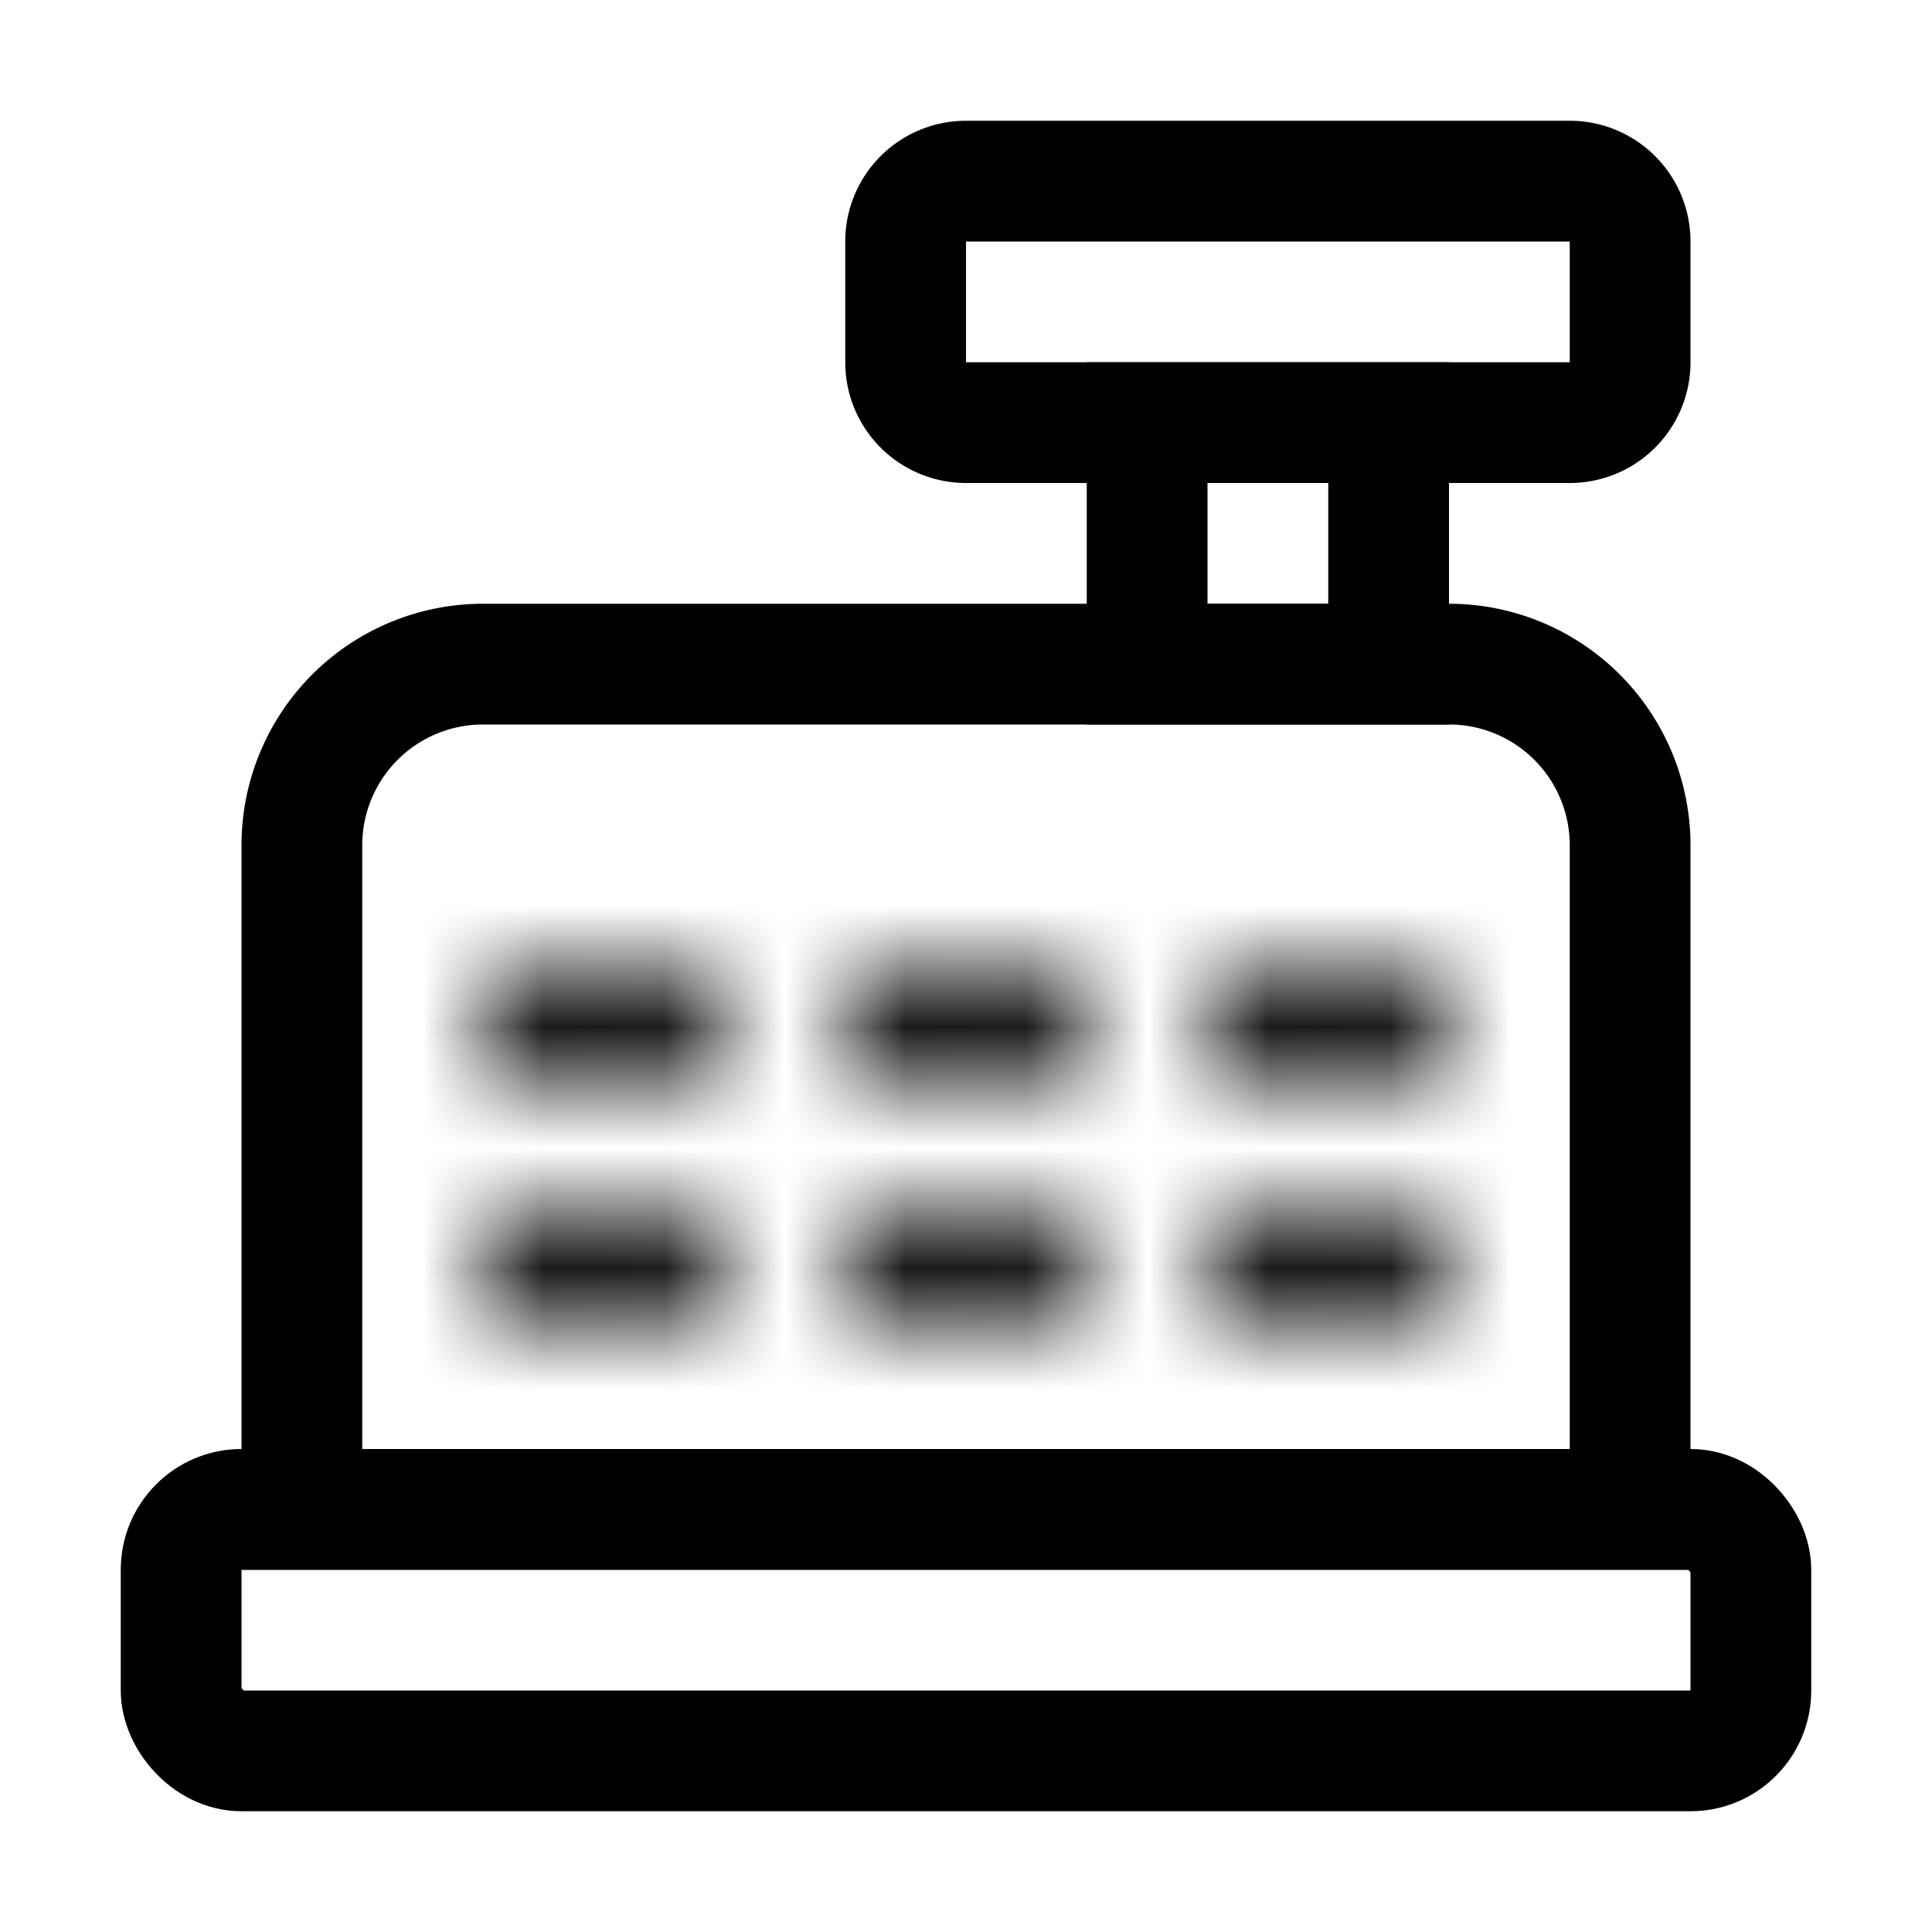 <svg xmlns="http://www.w3.org/2000/svg" fill="none" viewBox="0 0 16 16" width="1em" height="1em"><path stroke="currentColor" stroke-linecap="round" d="M13.5 7v5.5h-11V7A1.5 1.5 0 0 1 4 5.5h8A1.5 1.5 0 0 1 13.5 7Z"/><path stroke="currentColor" d="M7.5 2a.5.5 0 0 1 .5-.5h5a.5.5 0 0 1 .5.5v1a.5.5 0 0 1-.5.5H8a.5.5 0 0 1-.5-.5z"/><rect width="13" height="2" x="1.5" y="12.5" stroke="currentColor" rx=".5"/><path stroke="currentColor" d="M9.5 3.5h2v2h-2z"/><mask id="iconsCashRegisterSize16Px__a" fill="#fff"><path d="M4 8.5a.5.5 0 0 1 .5-.5h1a.5.5 0 0 1 0 1h-1a.5.5 0 0 1-.5-.5m0 2a.5.5 0 0 1 .5-.5h1a.5.5 0 0 1 0 1h-1a.5.5 0 0 1-.5-.5m3-2a.5.5 0 0 1 .5-.5h1a.5.5 0 0 1 0 1h-1a.5.5 0 0 1-.5-.5m0 2a.5.5 0 0 1 .5-.5h1a.5.5 0 0 1 0 1h-1a.5.5 0 0 1-.5-.5m3-2a.5.5 0 0 1 .5-.5h1a.5.5 0 0 1 0 1h-1a.5.5 0 0 1-.5-.5m0 2a.5.5 0 0 1 .5-.5h1a.5.5 0 0 1 0 1h-1a.5.5 0 0 1-.5-.5"/></mask><path fill="currentColor" d="M4.5 9h1V7h-1zm1-1h-1v2h1zm-1 0a.5.5 0 0 1 .5.5H3A1.5 1.5 0 0 0 4.5 10zm.5.5a.5.5 0 0 1 .5-.5v2A1.5 1.5 0 0 0 7 8.5zm.5.5a.5.5 0 0 1-.5-.5h2A1.5 1.5 0 0 0 5.5 7zm-1-2A1.5 1.5 0 0 0 3 8.5h2a.5.5 0 0 1-.5.5zm0 4h1V9h-1zm1-1h-1v2h1zm-1 0a.5.5 0 0 1 .5.5H3A1.5 1.5 0 0 0 4.5 12zm.5.5a.5.5 0 0 1 .5-.5v2A1.5 1.5 0 0 0 7 10.5zm.5.5a.5.5 0 0 1-.5-.5h2A1.5 1.5 0 0 0 5.5 9zm-1-2A1.5 1.5 0 0 0 3 10.5h2a.5.5 0 0 1-.5.5zm3 0h1V7h-1zm1-1h-1v2h1zm-1 0a.5.5 0 0 1 .5.5H6A1.5 1.5 0 0 0 7.5 10zm.5.5a.5.5 0 0 1 .5-.5v2A1.5 1.5 0 0 0 10 8.5zm.5.5a.5.5 0 0 1-.5-.5h2A1.5 1.5 0 0 0 8.5 7zm-1-2A1.5 1.5 0 0 0 6 8.5h2a.5.5 0 0 1-.5.5zm0 4h1V9h-1zm1-1h-1v2h1zm-1 0a.5.5 0 0 1 .5.5H6A1.5 1.5 0 0 0 7.5 12zm.5.5a.5.5 0 0 1 .5-.5v2a1.5 1.5 0 0 0 1.5-1.5zm.5.5a.5.5 0 0 1-.5-.5h2A1.5 1.5 0 0 0 8.5 9zm-1-2A1.5 1.5 0 0 0 6 10.5h2a.5.5 0 0 1-.5.5zm3 0h1V7h-1zm1-1h-1v2h1zm-1 0a.5.5 0 0 1 .5.5H9a1.5 1.5 0 0 0 1.5 1.5zm.5.5a.5.5 0 0 1 .5-.5v2A1.5 1.5 0 0 0 13 8.5zm.5.5a.5.5 0 0 1-.5-.5h2A1.5 1.5 0 0 0 11.5 7zm-1-2A1.5 1.5 0 0 0 9 8.5h2a.5.5 0 0 1-.5.5zm0 4h1V9h-1zm1-1h-1v2h1zm-1 0a.5.5 0 0 1 .5.5H9a1.5 1.5 0 0 0 1.5 1.5zm.5.5a.5.5 0 0 1 .5-.5v2a1.5 1.5 0 0 0 1.5-1.5zm.5.5a.5.5 0 0 1-.5-.5h2A1.5 1.5 0 0 0 11.5 9zm-1-2A1.5 1.5 0 0 0 9 10.5h2a.5.5 0 0 1-.5.5z" mask="url(#iconsCashRegisterSize16Px__a)"/></svg>
